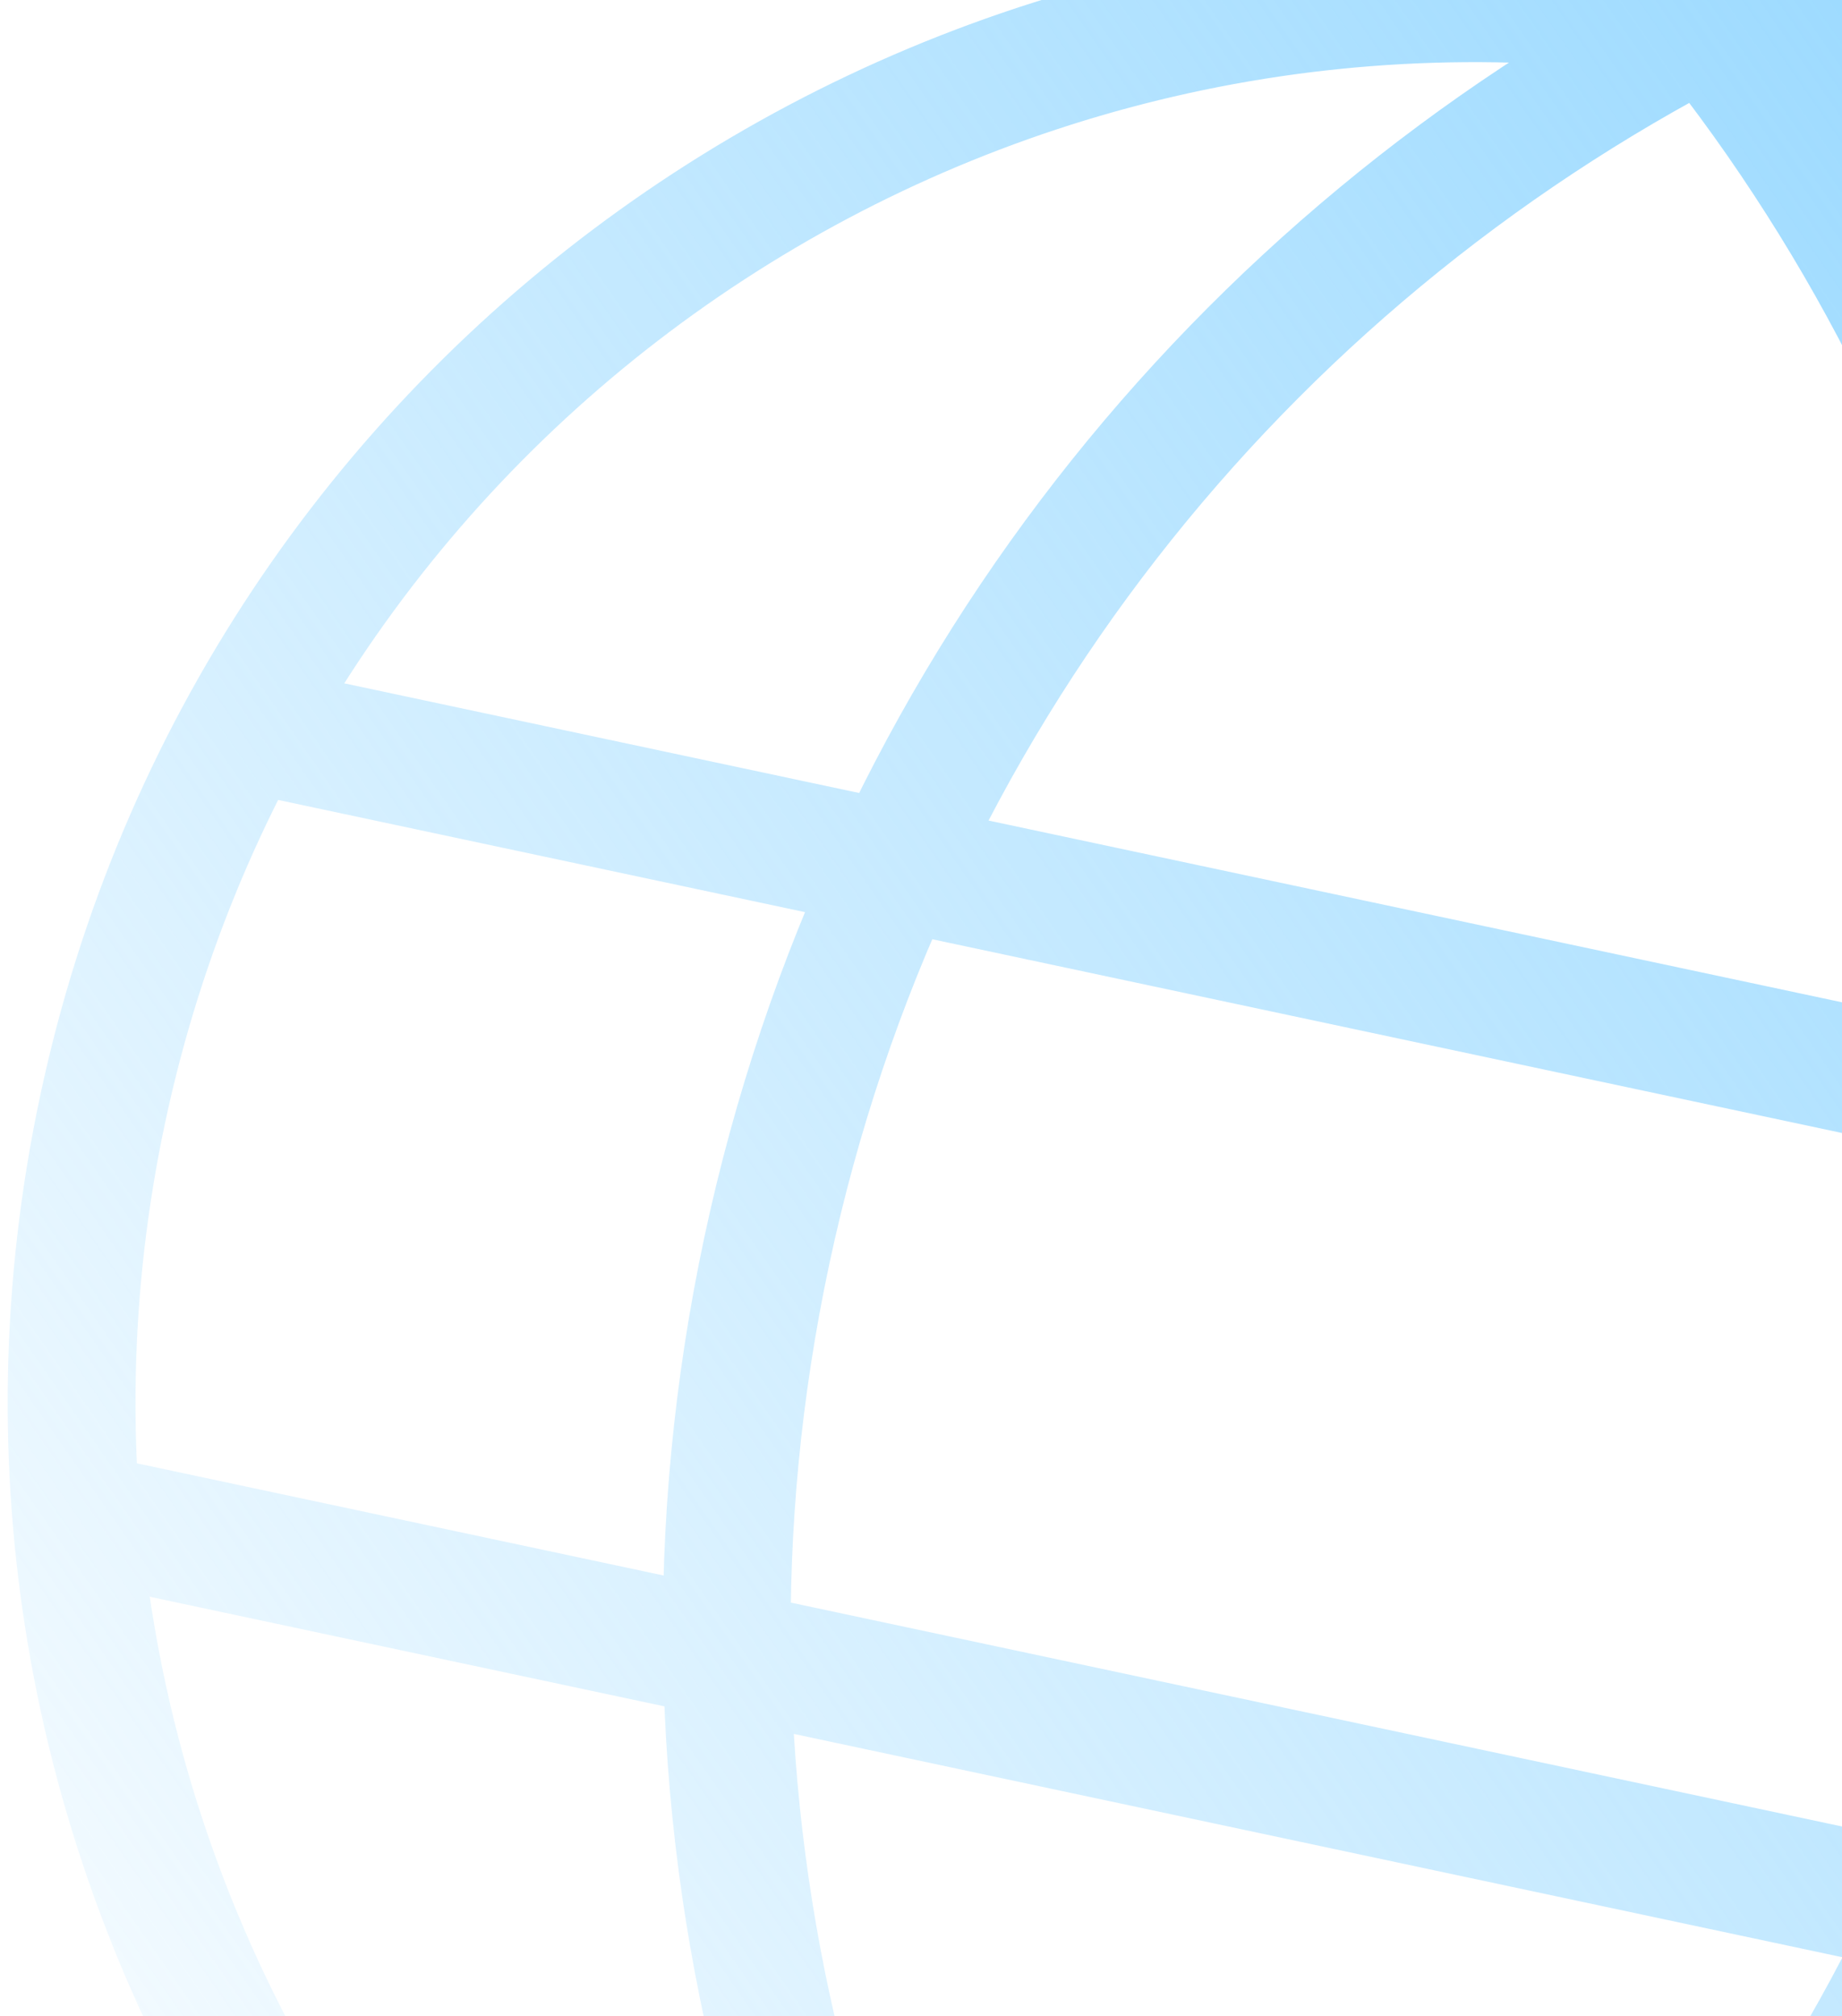 <svg width="233" height="255" viewBox="0 0 233 255" fill="none" xmlns="http://www.w3.org/2000/svg">
<path d="M216.68 2.261L215.883 2.669M215.883 2.669C157.059 33.026 111.837 88.508 96.985 158.249C82.132 227.99 100.826 297.076 142.174 348.778M215.883 2.669C257.232 54.367 275.928 123.445 261.074 193.194C246.22 262.943 200.999 318.422 142.174 348.778M215.883 2.669L215.326 1.972M142.174 348.778C142.36 349.016 142.548 349.246 142.737 349.472M142.174 348.778C141.909 348.916 141.647 349.054 141.383 349.184M33.414 92.538L366.442 163.46M12.176 192.26L345.205 263.183M360.56 214.33C341.752 302.647 260.199 361.505 172.439 354.265C168.159 353.917 163.865 353.403 159.556 352.725C158.963 352.632 158.367 352.535 157.772 352.433L157.147 352.33L156.925 352.282C156.33 352.181 155.731 352.079 155.133 351.968C154.32 351.82 153.507 351.667 152.696 351.508C152.054 351.372 151.411 351.235 150.764 351.097L149.148 350.753C146.128 350.093 143.14 349.362 140.184 348.561C137.603 347.865 135.051 347.113 132.527 346.306C46.598 318.886 -6.181 230.293 12.982 140.309C32.145 50.325 116.441 -9.076 206.078 0.859C208.714 1.139 211.351 1.493 213.989 1.92C217.013 2.389 220.039 2.939 223.068 3.57L224.684 3.915C225.331 4.052 225.974 4.189 226.616 4.326C227.425 4.498 228.229 4.689 229.029 4.899C229.623 5.025 230.209 5.192 230.794 5.342L231.016 5.39L231.628 5.55C232.213 5.699 232.797 5.853 233.377 6.01C237.581 7.151 241.712 8.431 245.77 9.853C328.874 39.035 379.368 126.014 360.56 214.33Z" stroke="url(#paint0_linear_702_2273)" stroke-width="16.167" stroke-miterlimit="10"/>
<defs>
<linearGradient id="paint0_linear_702_2273" x1="378.906" y1="65.368" x2="2.672" y2="327.838" gradientUnits="userSpaceOnUse">
<stop stop-color="#89D3FF"/>
<stop offset="1" stop-color="#89D3FF" stop-opacity="0"/>
</linearGradient>
</defs>
</svg>
